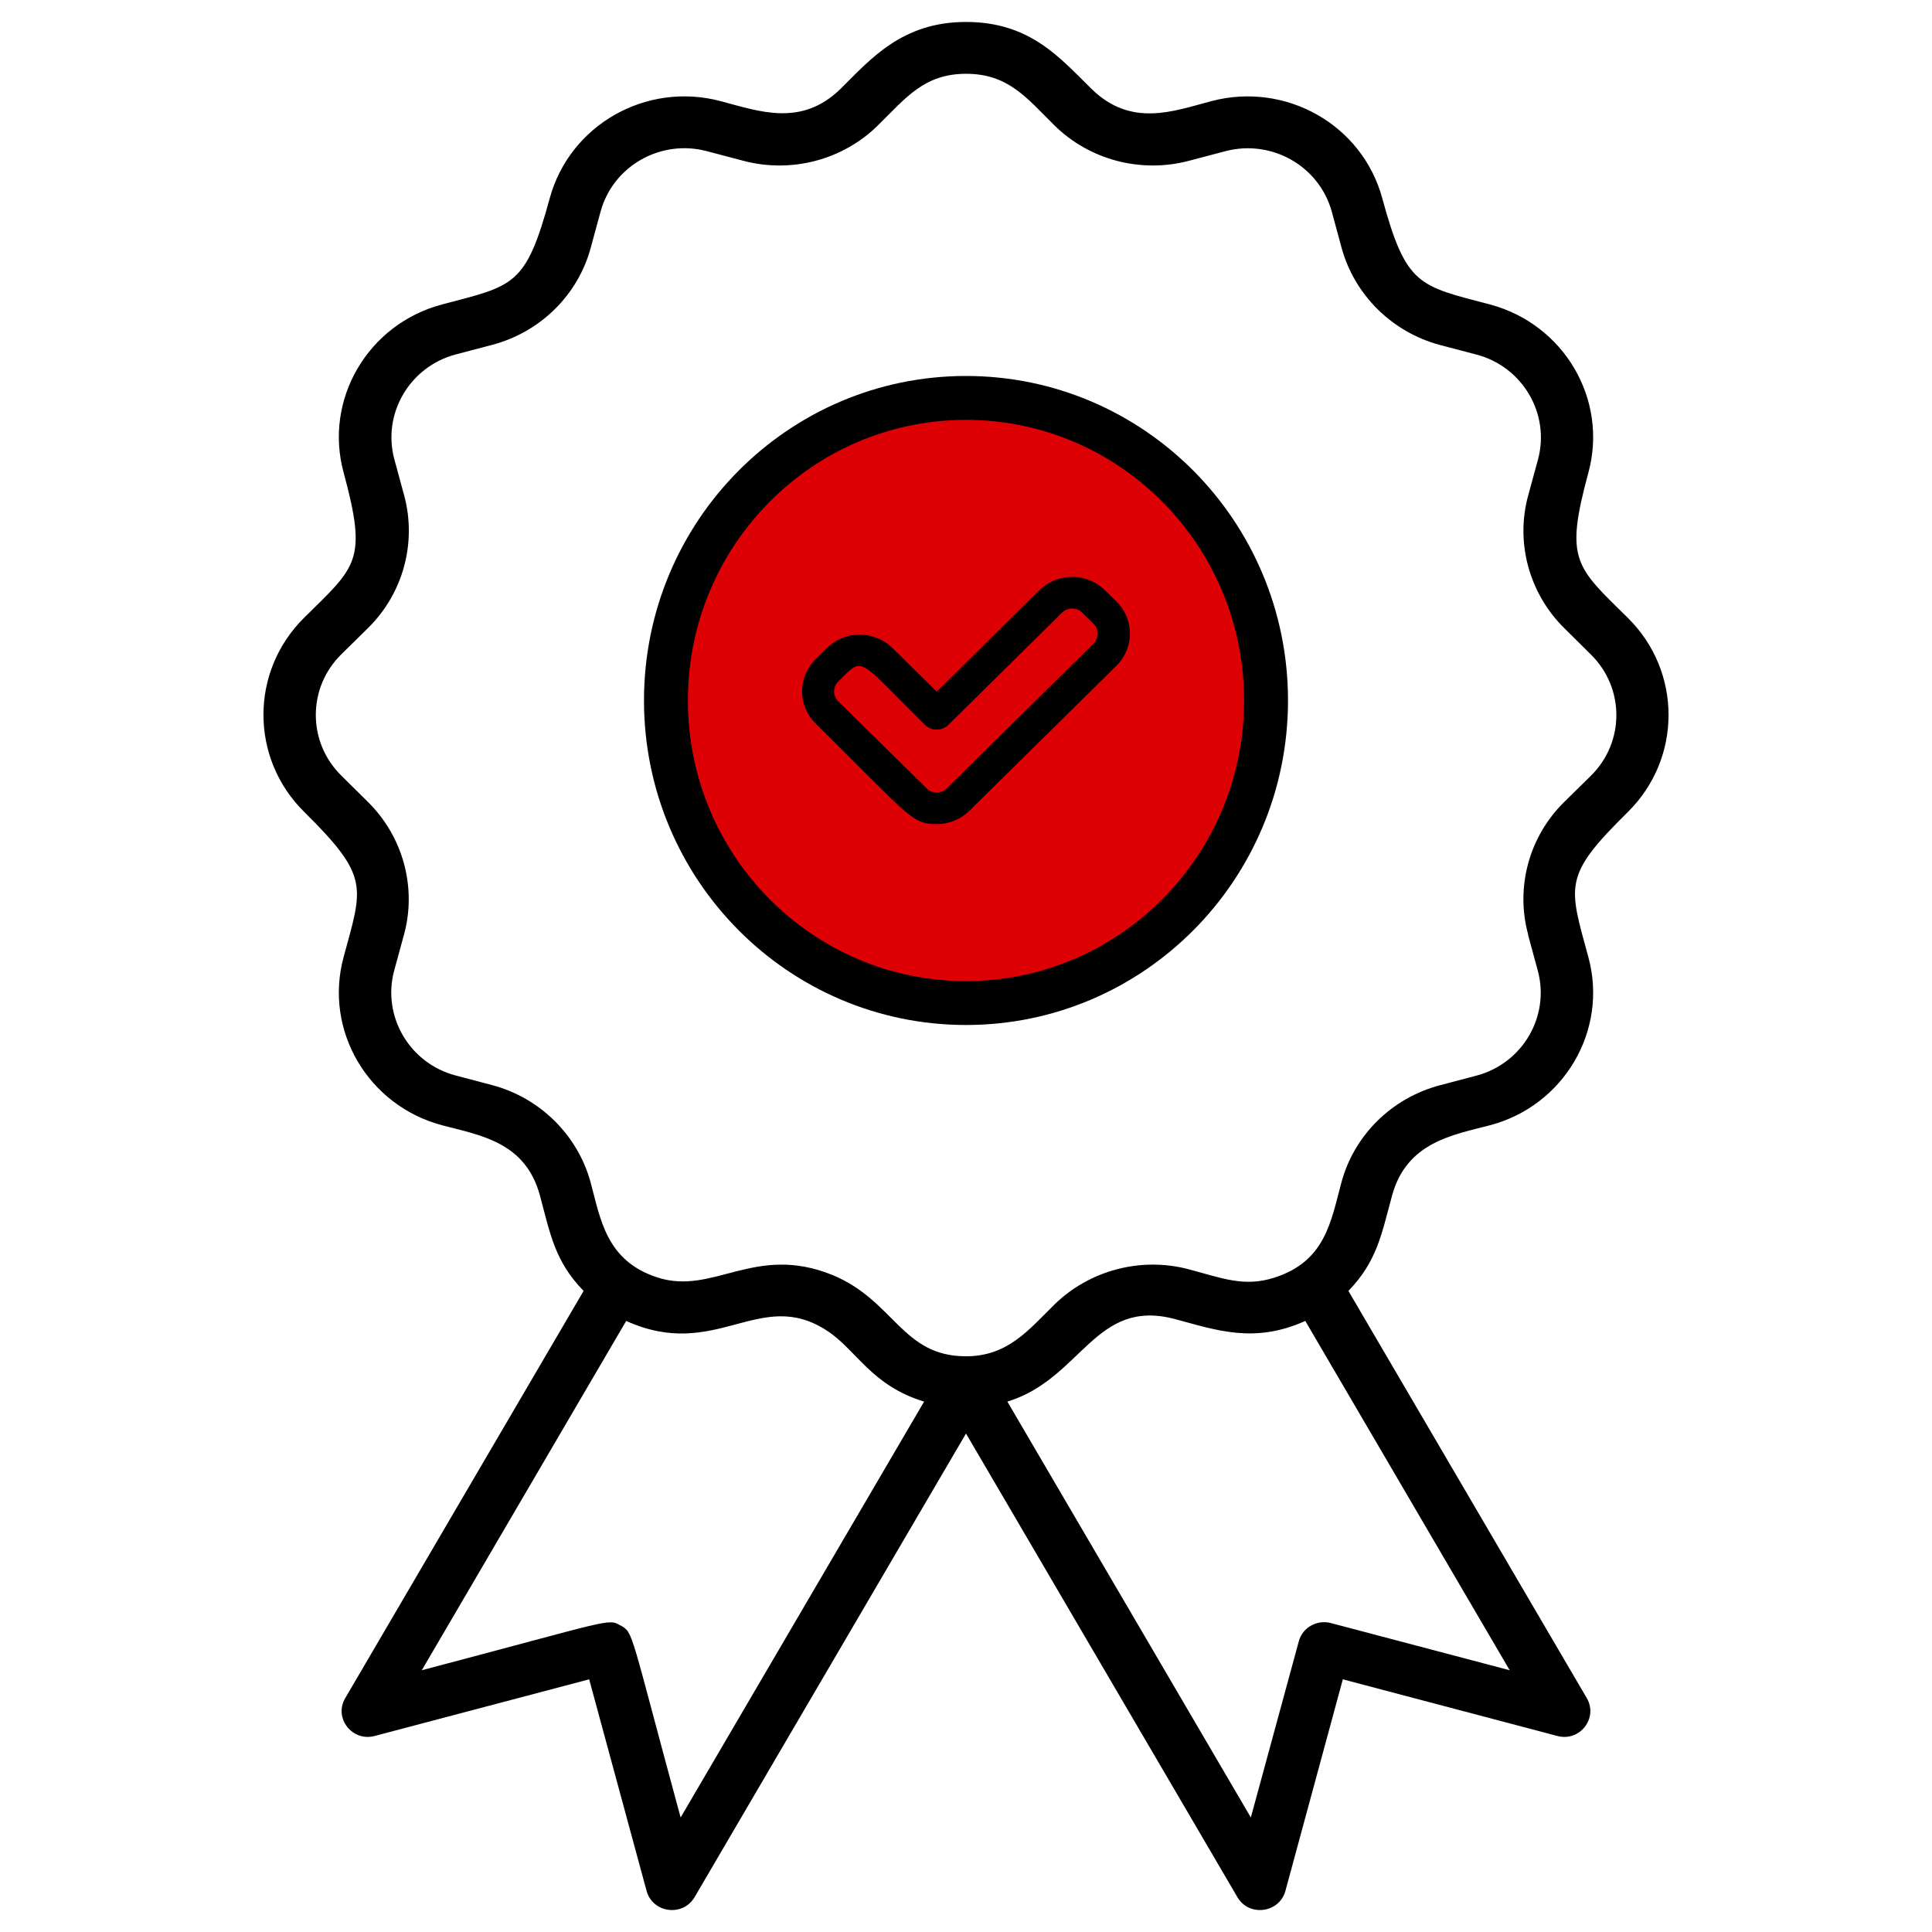 <svg width="88" height="88" viewBox="0 0 88 88" fill="none" xmlns="http://www.w3.org/2000/svg">
<path d="M72.349 21.53C73.255 18.2 71.244 14.768 67.865 13.868C64.622 13.016 64.049 13.032 62.96 9.029C62.054 5.691 58.58 3.713 55.185 4.604C53.436 5.065 51.52 5.824 49.7 4.033C48.269 2.626 46.91 1 44 1C41.09 1 39.659 2.689 38.3 4.033C36.511 5.792 34.611 5.081 32.815 4.604C29.436 3.713 25.954 5.683 25.04 9.029C23.943 13.055 23.41 13.001 20.135 13.868C16.756 14.76 14.745 18.2 15.651 21.522C16.748 25.564 16.231 25.791 13.854 28.136C11.382 30.576 11.382 34.539 13.854 36.979C16.851 39.942 16.525 40.372 15.651 43.593C14.745 46.923 16.756 50.355 20.135 51.254C21.884 51.716 23.935 52.013 24.595 54.46C25.064 56.203 25.27 57.454 26.582 58.799L15.723 77.351C15.19 78.258 16.048 79.345 17.066 79.071L26.836 76.491L29.452 86.131C29.73 87.139 31.105 87.319 31.638 86.412L44 65.296L56.362 86.412C56.887 87.319 58.27 87.139 58.548 86.131L61.164 76.491L70.934 79.071C71.96 79.345 72.802 78.258 72.278 77.351L61.418 58.799C62.73 57.446 62.928 56.203 63.406 54.46C64.073 52.005 66.212 51.692 67.865 51.254C71.244 50.363 73.255 46.923 72.349 43.6C71.451 40.301 71.18 39.91 74.146 36.986C76.618 34.547 76.618 30.584 74.146 28.144C71.769 25.799 71.26 25.533 72.349 21.53ZM69.598 42.569L70.044 44.21C70.608 46.29 69.352 48.44 67.245 48.995L65.584 49.433C63.398 50.011 61.68 51.7 61.1 53.858C60.623 55.625 60.377 57.454 58.039 58.197C56.664 58.635 55.678 58.22 54.144 57.814C51.966 57.235 49.613 57.861 48.015 59.432C46.862 60.566 45.908 61.777 44 61.777C41.075 61.777 40.741 59.237 37.91 58.072C34.373 56.641 32.505 59.01 29.953 58.189C27.599 57.431 27.353 55.515 26.9 53.85C26.312 51.7 24.595 50.004 22.416 49.425L20.755 48.987C18.648 48.432 17.392 46.282 17.956 44.203L18.402 42.569C18.99 40.419 18.354 38.104 16.764 36.533L15.548 35.329C13.997 33.804 13.997 31.326 15.548 29.802L16.764 28.605C18.362 27.034 18.99 24.72 18.41 22.57L17.964 20.928C17.4 18.849 18.656 16.699 20.763 16.143L22.424 15.706C24.61 15.127 26.328 13.438 26.908 11.281L27.353 9.647C27.918 7.559 30.096 6.324 32.203 6.887L33.864 7.325C36.05 7.903 38.395 7.286 39.993 5.706C41.265 4.456 42.092 3.361 44.008 3.361C45.924 3.361 46.775 4.471 48.023 5.706C49.62 7.286 51.966 7.903 54.152 7.325L55.813 6.887C57.92 6.332 60.09 7.559 60.663 9.647L61.108 11.289C61.696 13.438 63.413 15.135 65.592 15.714L67.253 16.151C69.36 16.706 70.616 18.856 70.052 20.936L69.606 22.57C69.018 24.72 69.654 27.034 71.244 28.605L72.46 29.809C74.011 31.334 74.011 33.812 72.46 35.337L71.244 36.533C69.646 38.104 69.018 40.419 69.606 42.569H69.598ZM60.623 73.927C59.987 73.763 59.327 74.13 59.16 74.755L56.974 82.784L45.884 63.841C49.279 62.802 49.851 59.111 53.516 60.081C55.368 60.574 57.117 61.222 59.454 60.167L68.764 76.077L60.615 73.927H60.623ZM28.267 74.044C27.679 73.708 27.965 73.77 19.212 76.077L28.522 60.167C32.624 62.02 34.603 58.603 37.672 60.613C39.023 61.496 39.675 63.106 42.092 63.841L31.002 82.784C28.673 74.216 28.863 74.38 28.267 74.036V74.044Z" fill="black"/>
<path d="M57.667 31.906C57.667 39.524 51.541 45.687 44 45.687C36.459 45.687 30.333 39.524 30.333 31.906C30.333 24.287 36.459 18.125 44 18.125C51.541 18.125 57.667 24.287 57.667 31.906Z" fill="#DD0004" stroke="black" stroke-width="2"/>
<path d="M50.325 26.883C49.502 26.073 48.171 26.073 47.348 26.883L42.665 31.503L40.647 29.514C39.824 28.704 38.493 28.704 37.67 29.514L37.144 30.032C36.33 30.837 36.33 32.145 37.144 32.95C41.437 37.186 41.515 37.536 42.665 37.536C43.23 37.536 43.756 37.32 44.156 36.928L50.856 30.319C51.67 29.514 51.67 28.206 50.856 27.401L50.33 26.883H50.325ZM49.818 29.308L43.118 35.916C42.874 36.156 42.45 36.156 42.212 35.916L38.177 31.939C37.928 31.694 37.928 31.297 38.177 31.047C39.361 29.878 38.971 29.897 42.148 33.031C42.421 33.3 42.908 33.3 43.181 33.031L48.381 27.899C48.624 27.659 49.048 27.659 49.287 27.899L49.813 28.416C50.062 28.661 50.062 29.059 49.813 29.308H49.818Z" fill="black"/>
</svg>
